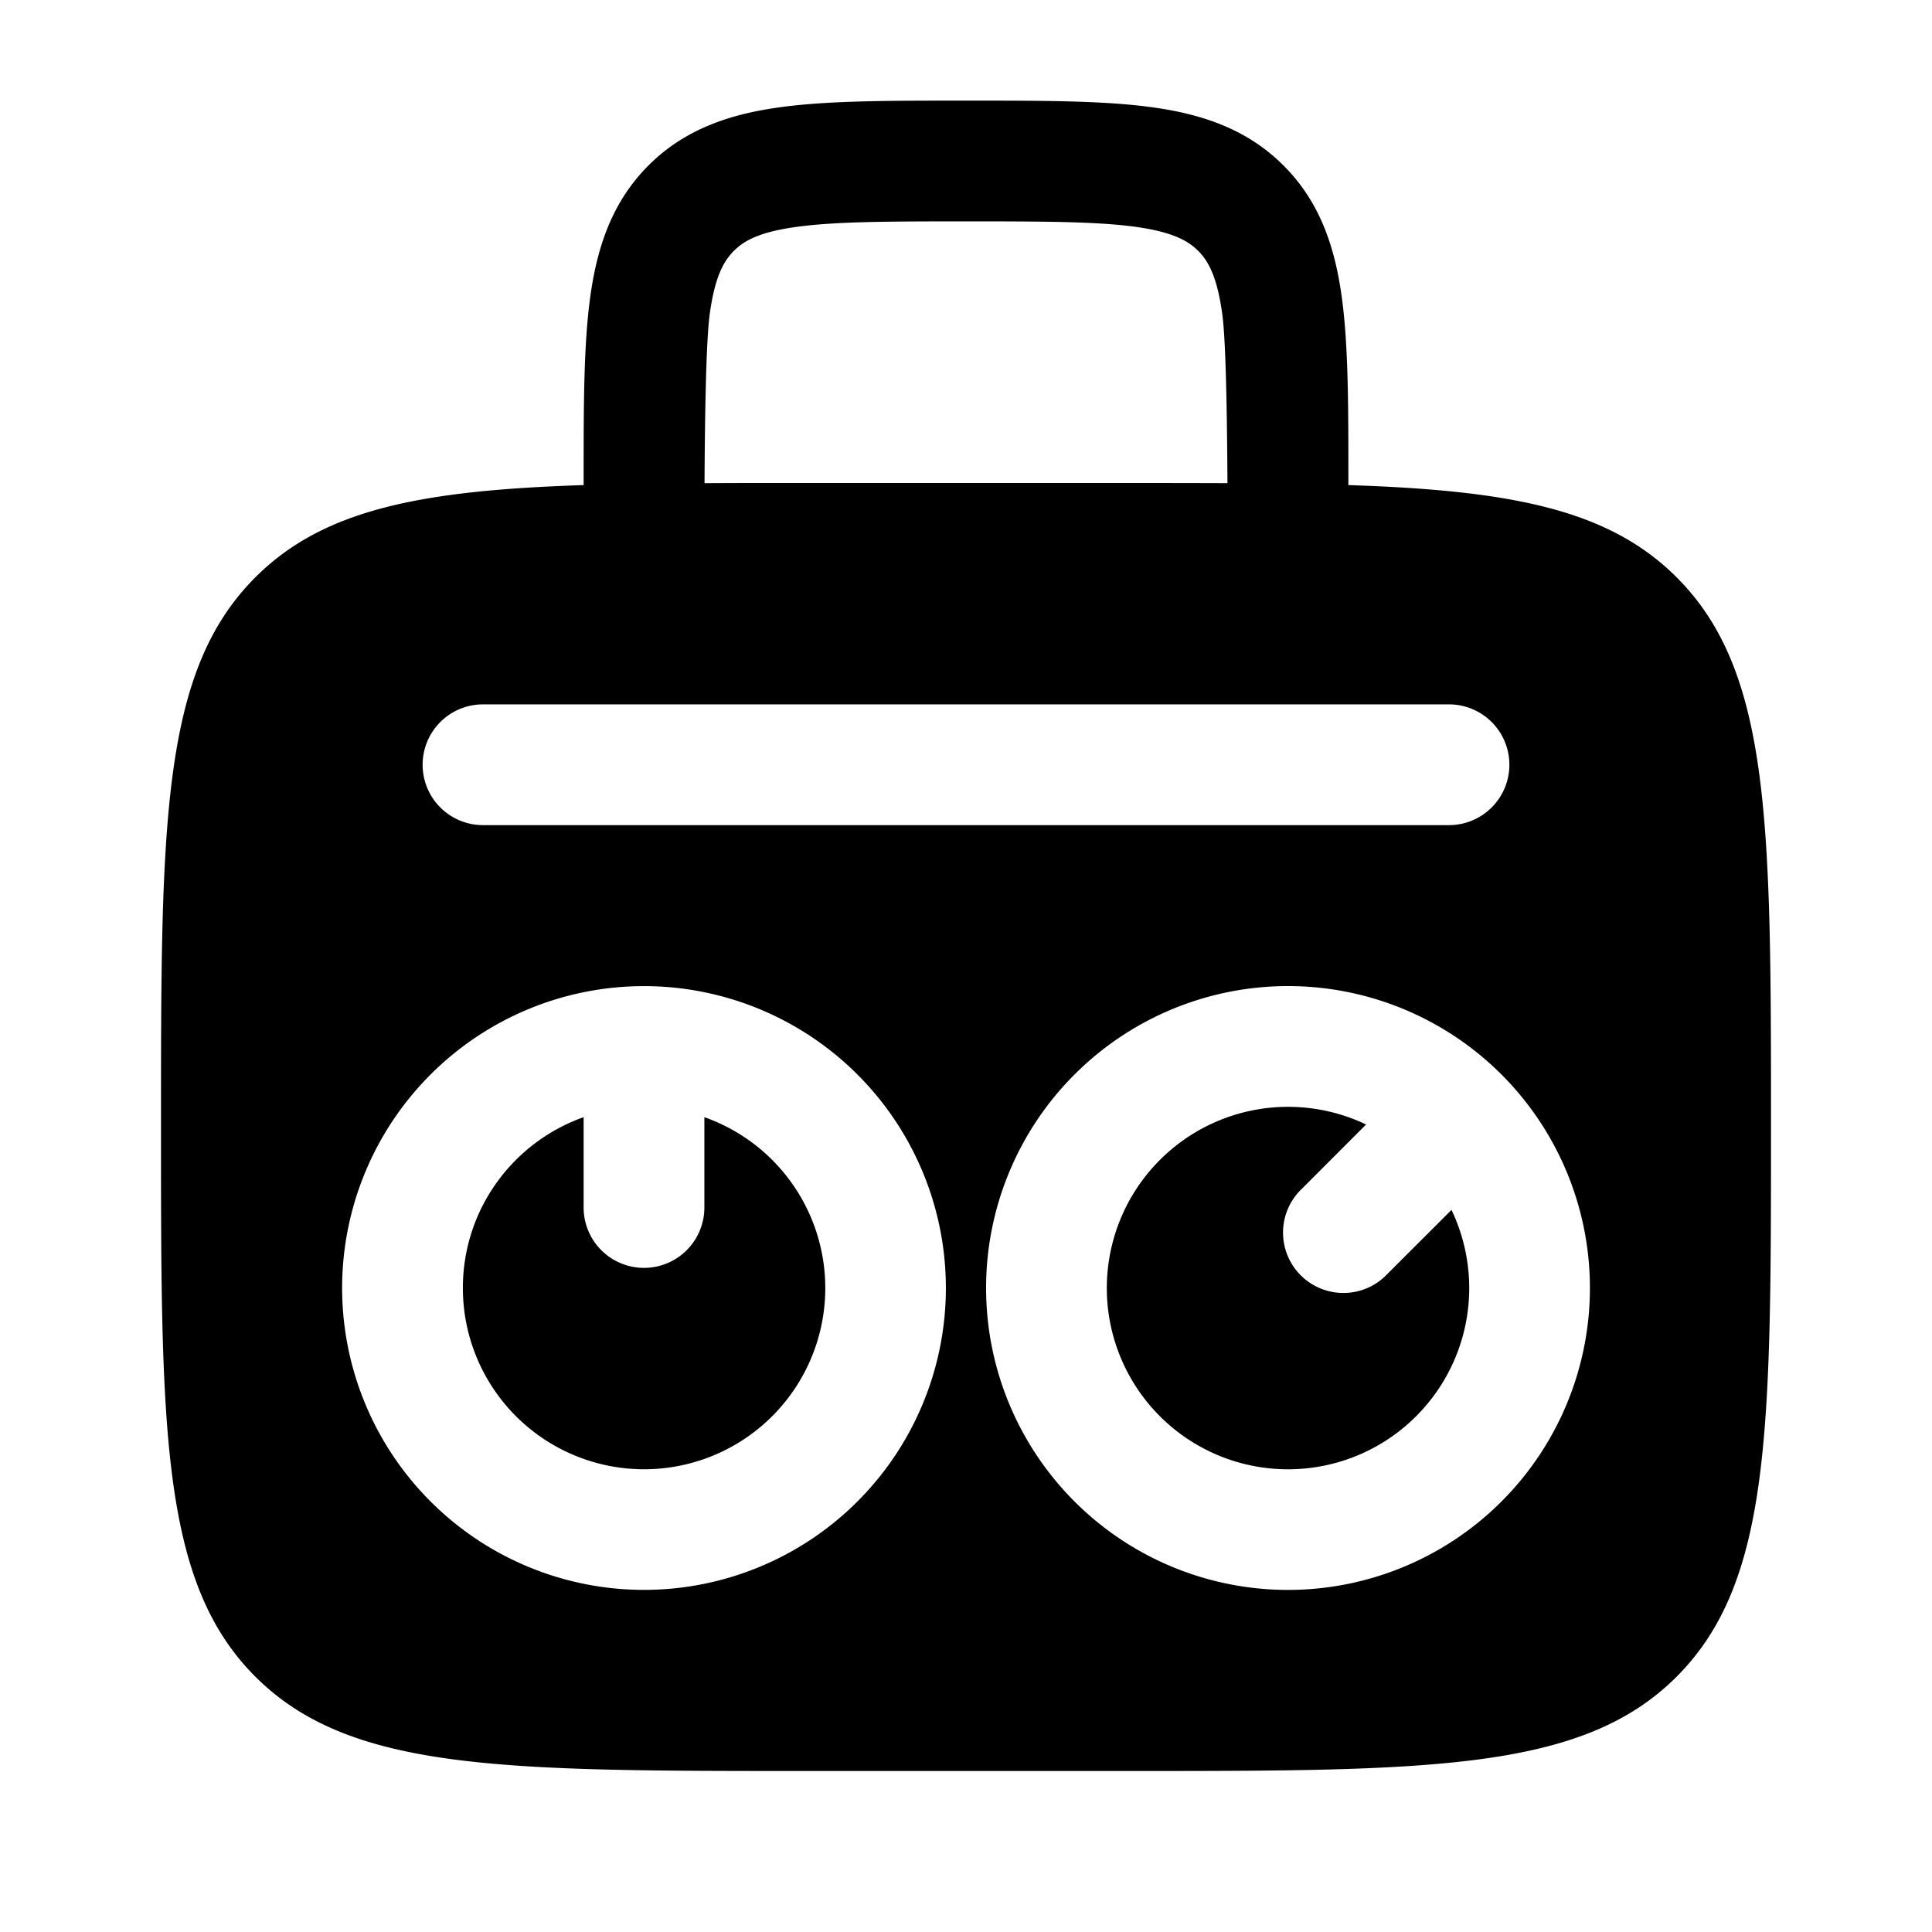 <svg xmlns="http://www.w3.org/2000/svg" width="3em" height="3em" viewBox="0 0 24 24"><path fill="currentColor" d="M5.75 16c0-.98.626-1.813 1.5-2.122V15a.75.75 0 0 0 1.5 0v-1.122a2.251 2.251 0 1 1-3 2.122m8.659-1.591a2.25 2.25 0 0 1 2.561-.44l-.793.794a.75.75 0 1 0 1.06 1.06l.794-.793a2.251 2.251 0 1 1-3.622-.621"/><path fill="currentColor" fill-rule="evenodd" d="M12.052 1.25h-.104c-.899 0-1.648 0-2.242.08c-.628.084-1.195.27-1.65.725c-.456.456-.642 1.023-.726 1.65c-.08.595-.08 1.345-.08 2.243v.078c-2.021.066-3.235.302-4.078 1.146C2 8.343 2 10.229 2 14s0 5.657 1.172 6.828S6.229 22 10 22h4c3.771 0 5.657 0 6.828-1.172S22 17.771 22 14s0-5.657-1.172-6.828c-.843-.844-2.057-1.08-4.078-1.146v-.078c0-.898 0-1.648-.08-2.242c-.084-.628-.27-1.195-.726-1.65c-.455-.456-1.022-.642-1.65-.726c-.594-.08-1.344-.08-2.242-.08m3.196 4.752c-.005-.847-.019-1.758-.064-2.097c-.063-.461-.17-.659-.3-.789s-.328-.237-.79-.3c-.482-.064-1.13-.066-2.094-.066s-1.612.002-2.095.067c-.461.062-.659.169-.789.3s-.237.327-.3.788c-.045.34-.06 1.25-.064 2.097Q9.34 5.999 10 6h4q.662 0 1.248.002M8 12.25a3.75 3.75 0 1 0 0 7.5a3.75 3.75 0 0 0 0-7.5m10.652 1.098a3.75 3.75 0 1 0-5.304 5.304a3.75 3.75 0 0 0 5.304-5.304M5.25 9.5A.75.75 0 0 1 6 8.75h12a.75.75 0 0 1 0 1.5H6a.75.75 0 0 1-.75-.75" clip-rule="evenodd"/></svg>